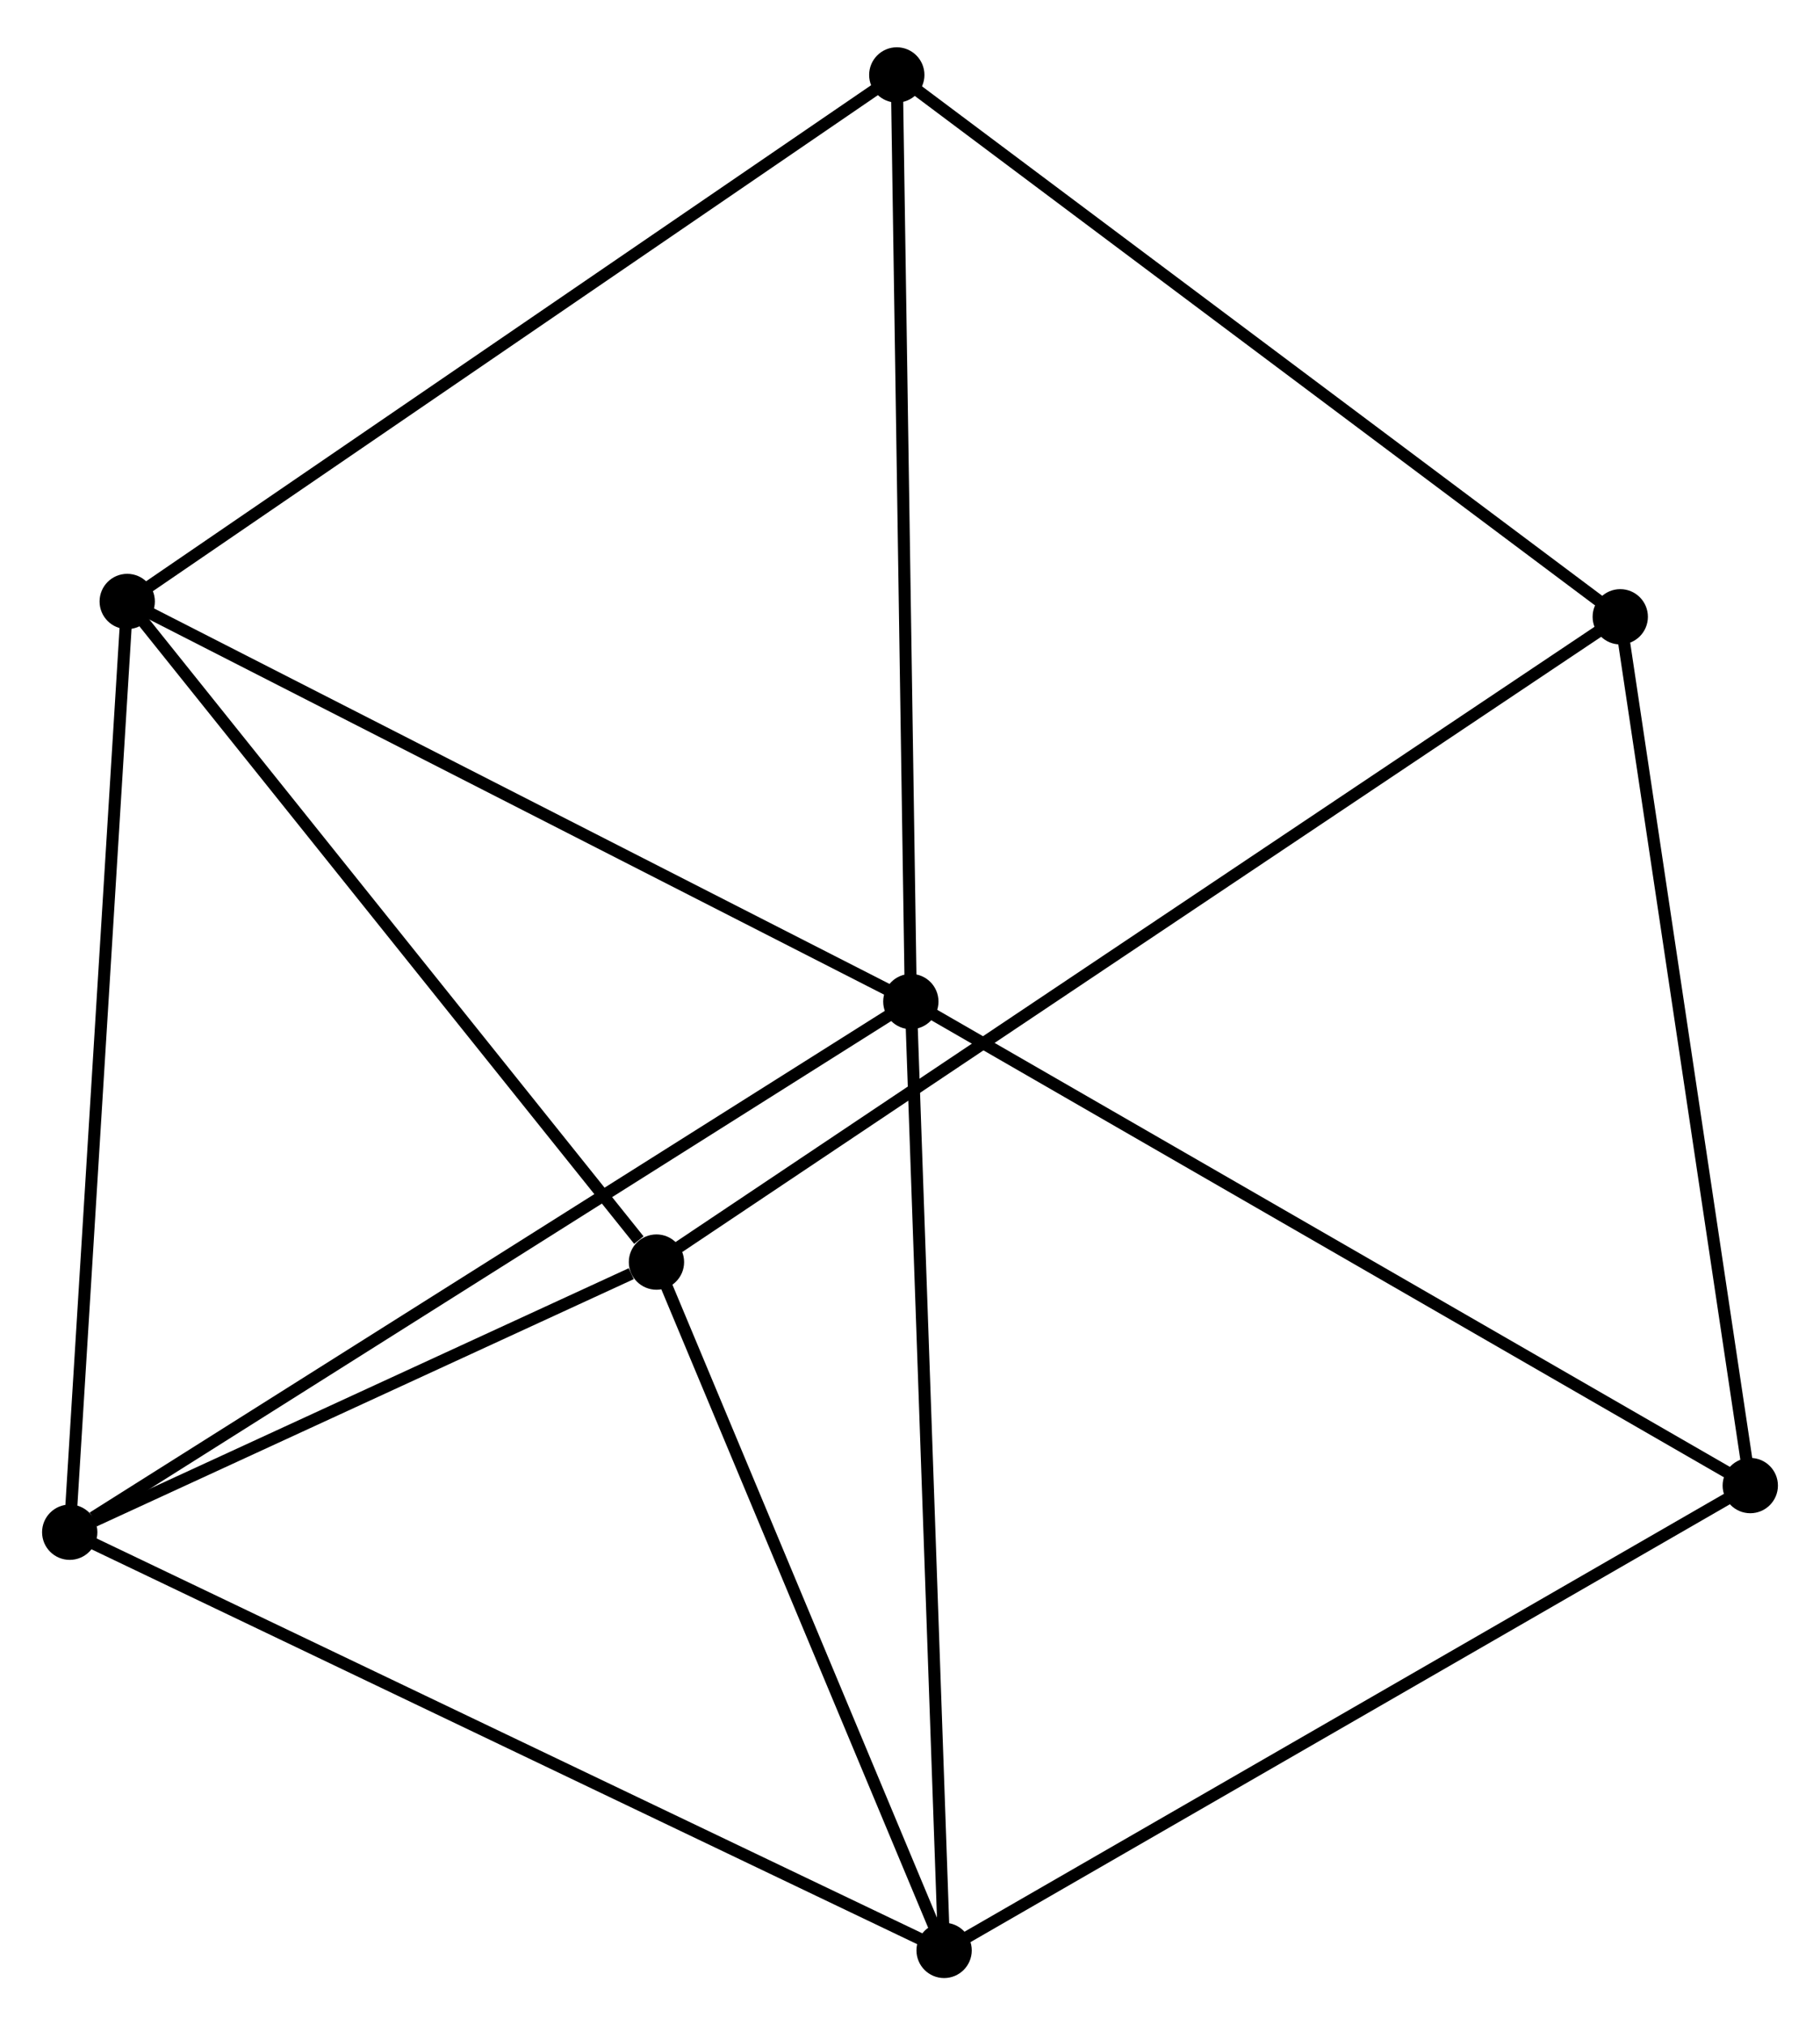 <?xml version="1.0" encoding="UTF-8" standalone="no"?>
<!DOCTYPE svg PUBLIC "-//W3C//DTD SVG 1.1//EN"
 "http://www.w3.org/Graphics/SVG/1.1/DTD/svg11.dtd">
<!-- Generated by graphviz version 2.36.0 (20140111.2315)
 -->
<!-- Title: %3 Pages: 1 -->
<svg width="151pt" height="168pt"
 viewBox="0.00 0.00 151.40 167.58" xmlns="http://www.w3.org/2000/svg" xmlns:xlink="http://www.w3.org/1999/xlink">
<g id="graph0" class="graph" transform="scale(1 1) rotate(0) translate(4 163.581)">
<title>%3</title>
<!-- 0 -->
<g id="node1" class="node"><title>0</title>
<ellipse fill="black" stroke="black" cx="71.77" cy="-80.715" rx="1.8" ry="1.8"/>
</g>
<!-- 2 -->
<g id="node2" class="node"><title>2</title>
<ellipse fill="black" stroke="black" cx="1.8" cy="-36.58" rx="1.8" ry="1.8"/>
</g>
<!-- 0&#45;&#45;2 -->
<g id="edge1" class="edge"><title>0&#45;&#45;2</title>
<path fill="none" stroke="black" d="M70.04,-79.624C60.444,-73.571 13.812,-44.157 3.726,-37.794"/>
</g>
<!-- 3 -->
<g id="node3" class="node"><title>3</title>
<ellipse fill="black" stroke="black" cx="74.538" cy="-1.8" rx="1.8" ry="1.8"/>
</g>
<!-- 0&#45;&#45;3 -->
<g id="edge2" class="edge"><title>0&#45;&#45;3</title>
<path fill="none" stroke="black" d="M71.838,-78.764C72.221,-67.846 74.096,-14.422 74.472,-3.683"/>
</g>
<!-- 4 -->
<g id="node4" class="node"><title>4</title>
<ellipse fill="black" stroke="black" cx="6.583" cy="-113.989" rx="1.8" ry="1.8"/>
</g>
<!-- 0&#45;&#45;4 -->
<g id="edge3" class="edge"><title>0&#45;&#45;4</title>
<path fill="none" stroke="black" d="M70.158,-81.537C61.218,-86.101 17.774,-108.277 8.377,-113.073"/>
</g>
<!-- 5 -->
<g id="node5" class="node"><title>5</title>
<ellipse fill="black" stroke="black" cx="141.6" cy="-40.459" rx="1.8" ry="1.8"/>
</g>
<!-- 0&#45;&#45;5 -->
<g id="edge4" class="edge"><title>0&#45;&#45;5</title>
<path fill="none" stroke="black" d="M73.496,-79.72C83.073,-74.199 129.612,-47.37 139.678,-41.568"/>
</g>
<!-- 6 -->
<g id="node6" class="node"><title>6</title>
<ellipse fill="black" stroke="black" cx="70.601" cy="-157.781" rx="1.8" ry="1.8"/>
</g>
<!-- 0&#45;&#45;6 -->
<g id="edge5" class="edge"><title>0&#45;&#45;6</title>
<path fill="none" stroke="black" d="M71.741,-82.62C71.579,-93.282 70.788,-145.455 70.629,-155.943"/>
</g>
<!-- 2&#45;&#45;3 -->
<g id="edge10" class="edge"><title>2&#45;&#45;3</title>
<path fill="none" stroke="black" d="M3.598,-35.72C13.662,-30.908 62.905,-7.363 72.803,-2.63"/>
</g>
<!-- 2&#45;&#45;4 -->
<g id="edge11" class="edge"><title>2&#45;&#45;4</title>
<path fill="none" stroke="black" d="M1.918,-38.493C2.58,-49.203 5.818,-101.608 6.469,-112.143"/>
</g>
<!-- 3&#45;&#45;5 -->
<g id="edge12" class="edge"><title>3&#45;&#45;5</title>
<path fill="none" stroke="black" d="M76.196,-2.756C85.394,-8.058 130.087,-33.823 139.754,-39.395"/>
</g>
<!-- 4&#45;&#45;6 -->
<g id="edge13" class="edge"><title>4&#45;&#45;6</title>
<path fill="none" stroke="black" d="M8.165,-115.072C16.945,-121.078 59.611,-150.263 68.839,-156.576"/>
</g>
<!-- 7 -->
<g id="node8" class="node"><title>7</title>
<ellipse fill="black" stroke="black" cx="130.784" cy="-112.715" rx="1.8" ry="1.8"/>
</g>
<!-- 5&#45;&#45;7 -->
<g id="edge14" class="edge"><title>5&#45;&#45;7</title>
<path fill="none" stroke="black" d="M141.333,-42.245C139.849,-52.155 132.64,-100.311 131.081,-110.726"/>
</g>
<!-- 6&#45;&#45;7 -->
<g id="edge15" class="edge"><title>6&#45;&#45;7</title>
<path fill="none" stroke="black" d="M72.089,-156.667C80.343,-150.487 120.452,-120.452 129.127,-113.956"/>
</g>
<!-- 1 -->
<g id="node7" class="node"><title>1</title>
<ellipse fill="black" stroke="black" cx="50.609" cy="-59.048" rx="1.8" ry="1.8"/>
</g>
<!-- 1&#45;&#45;2 -->
<g id="edge6" class="edge"><title>1&#45;&#45;2</title>
<path fill="none" stroke="black" d="M48.511,-58.083C40.483,-54.387 11.756,-41.163 3.835,-37.516"/>
</g>
<!-- 1&#45;&#45;3 -->
<g id="edge7" class="edge"><title>1&#45;&#45;3</title>
<path fill="none" stroke="black" d="M51.405,-57.143C55.038,-48.452 70.025,-12.598 73.715,-3.771"/>
</g>
<!-- 1&#45;&#45;4 -->
<g id="edge8" class="edge"><title>1&#45;&#45;4</title>
<path fill="none" stroke="black" d="M49.144,-60.876C42.34,-69.367 13.896,-104.864 7.755,-112.527"/>
</g>
<!-- 1&#45;&#45;7 -->
<g id="edge9" class="edge"><title>1&#45;&#45;7</title>
<path fill="none" stroke="black" d="M52.283,-60.169C62.717,-67.153 118.711,-104.634 129.118,-111.601"/>
</g>
</g>
</svg>
